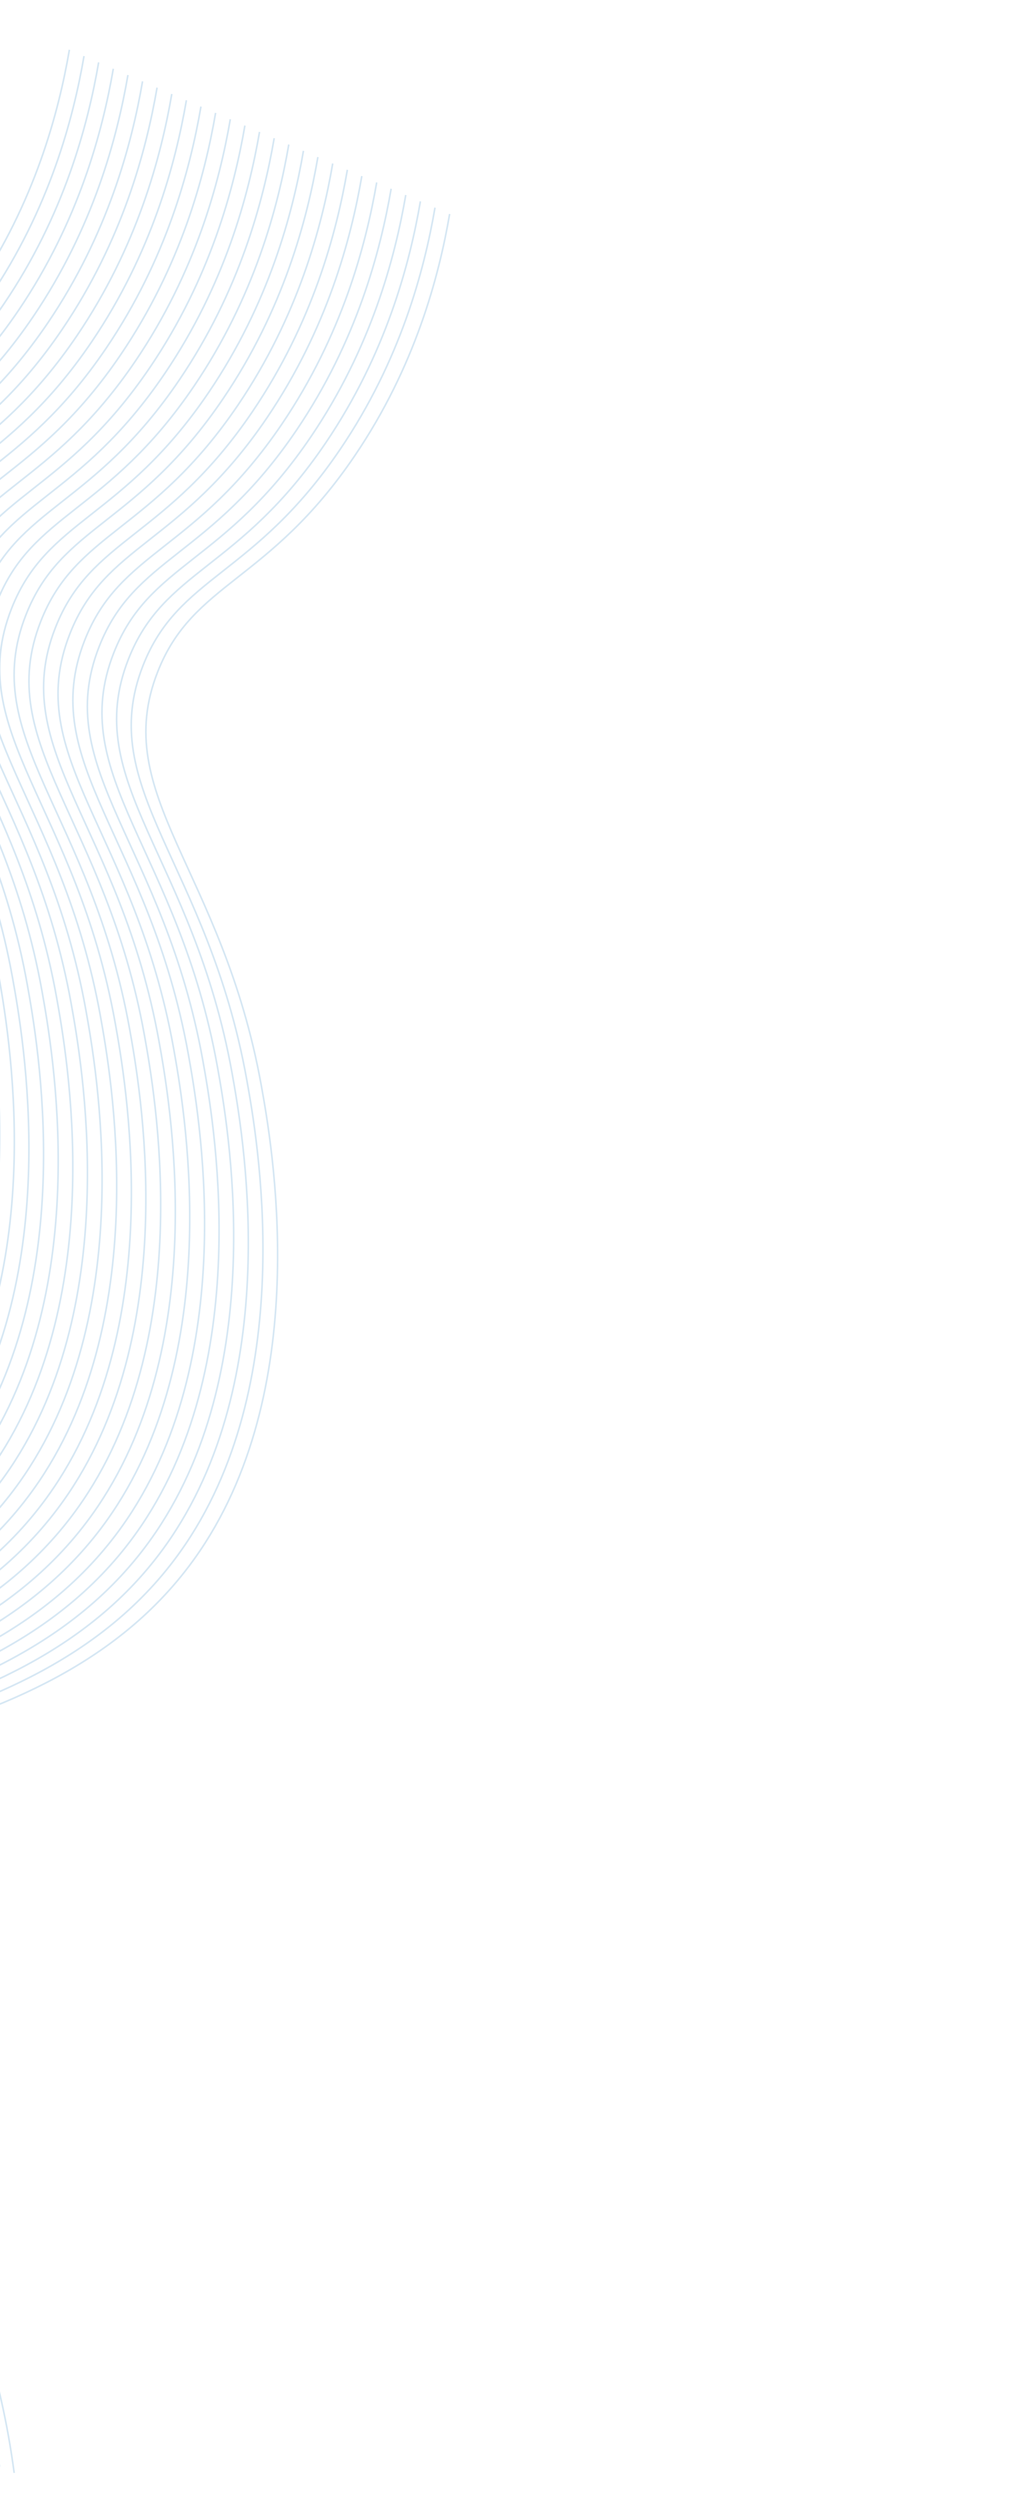 <svg width="639" height="1549" viewBox="0 0 639 1549" fill="none" xmlns="http://www.w3.org/2000/svg">
<path d="M8.785 1532.14C0.71 1471.17 -18.299 1412.16 -47.33 1357.94C-116.645 1229.86 -204.583 1206.02 -197.229 1152.51C-185.859 1069.83 27.375 1103.76 123.989 960.76C194.865 855.885 168.192 707.272 162 672.867C137.927 538.676 67.789 492.492 97.72 416.29C119.556 360.523 166.478 361.216 219.981 282.216C257.226 227.217 272.003 171.519 278.685 132.59" stroke="#D4E6F3" stroke-miterlimit="10"/>
<path d="M-0.281 1528.23C-8.364 1467.26 -27.376 1408.24 -56.405 1354.01C-125.739 1225.92 -213.658 1202.09 -206.315 1148.6C-194.934 1065.9 18.3 1099.83 114.904 956.848C185.771 851.944 159.097 703.332 152.925 668.936C128.852 534.745 58.704 488.58 88.645 412.359C110.481 356.592 157.393 357.304 210.906 278.285C248.16 223.268 262.927 167.589 269.609 128.659" stroke="#D4E6F3" stroke-miterlimit="10"/>
<path d="M-9.348 1524.33C-17.422 1463.35 -36.435 1404.33 -65.471 1350.11C-134.805 1222.02 -222.725 1198.19 -215.371 1144.68C-204.03 1062.05 9.243 1095.91 105.847 952.927C176.705 848.043 150.031 699.43 143.858 665.034C119.766 530.834 49.647 484.66 79.578 408.458C101.415 352.691 148.355 353.394 201.858 274.393C239.112 219.376 253.879 163.697 260.562 124.768" stroke="#D4E6F3" stroke-miterlimit="10"/>
<path d="M-18.395 1520.39C-26.487 1459.42 -45.509 1400.4 -74.547 1346.18C-143.881 1218.08 -231.8 1194.25 -224.456 1140.76C-213.076 1058.07 0.158 1091.99 96.762 949.015C167.629 844.111 140.956 695.499 134.783 661.103C110.691 526.902 40.562 480.747 70.503 404.526C92.339 348.759 139.27 349.481 192.783 270.462C230.037 215.445 244.804 159.765 251.486 120.836" stroke="#D4E6F3" stroke-miterlimit="10"/>
<path d="M-27.477 1516.51C-35.559 1455.53 -54.571 1396.52 -83.6 1342.29C-152.924 1214.17 -240.872 1190.35 -233.5 1136.85C-222.13 1054.17 -8.885 1088.08 87.718 945.105C158.585 840.202 131.902 691.608 125.739 657.193C101.638 523.011 31.518 476.838 61.45 400.636C83.286 344.868 130.226 345.571 183.729 266.571C220.984 211.554 235.732 155.865 242.433 116.945" stroke="#D4E6F3" stroke-miterlimit="10"/>
<path d="M-36.527 1512.59C-44.617 1451.61 -63.629 1392.6 -92.651 1338.36C-161.985 1210.27 -249.923 1186.43 -242.561 1132.95C-231.21 1050.31 -17.946 1084.18 78.743 941.221C149.6 836.337 122.926 687.724 116.754 653.328C92.662 519.127 22.533 472.973 52.474 396.752C74.31 340.984 121.241 341.706 174.753 262.687C212.008 207.67 226.756 151.981 233.467 113.043" stroke="#D4E6F3" stroke-miterlimit="10"/>
<path d="M-45.598 1508.64C-53.692 1447.66 -72.724 1388.65 -101.778 1334.43C-171.103 1206.32 -259.051 1182.5 -251.678 1129C-240.327 1046.31 -27.082 1080.22 69.522 937.243C140.407 832.35 113.724 683.756 107.561 649.341C83.46 515.159 13.34 468.986 43.271 392.784C65.108 337.016 112.048 337.719 165.551 258.719C202.787 203.692 217.554 148.013 224.255 109.093" stroke="#D4E6F3" stroke-miterlimit="10"/>
<path d="M-54.598 1504.8C-62.672 1443.82 -81.685 1384.8 -110.721 1330.57C-180.037 1202.49 -267.975 1178.65 -260.631 1125.16C-249.251 1042.46 -36.016 1076.39 60.597 933.391C131.473 828.517 104.8 679.904 98.608 645.498C74.535 511.307 4.406 465.153 34.328 388.922C56.165 333.154 103.105 333.858 156.589 254.847C193.834 199.849 208.601 144.17 215.293 105.222" stroke="#D4E6F3" stroke-miterlimit="10"/>
<path d="M-63.734 1500.86C-71.812 1439.87 -90.821 1380.85 -119.848 1326.61C-189.164 1198.53 -277.112 1174.71 -269.758 1121.2C-258.407 1038.56 -45.143 1072.43 51.517 929.479C122.403 824.586 95.719 675.992 89.537 641.567C65.455 507.395 -4.683 461.212 25.248 385.01C47.084 329.242 94.006 329.936 147.509 250.935C184.763 195.918 199.53 140.239 206.213 101.31" stroke="#D4E6F3" stroke-miterlimit="10"/>
<path d="M-72.773 1496.9C-80.886 1435.92 -99.93 1376.9 -128.992 1322.67C-198.326 1194.58 -286.245 1170.75 -278.891 1117.24C-267.521 1034.56 -54.286 1068.49 42.327 925.491C113.203 820.617 86.53 672.004 80.338 637.598C56.265 503.407 -13.883 457.243 16.058 381.022C37.894 325.254 84.817 325.948 138.319 246.947C175.564 191.949 190.331 136.27 197.023 97.322" stroke="#D4E6F3" stroke-miterlimit="10"/>
<path d="M-81.816 1493.03C-89.906 1432.06 -108.918 1373.04 -137.94 1318.81C-207.274 1190.72 -295.194 1166.89 -287.85 1113.4C-276.479 1030.72 -63.235 1064.62 33.369 921.646C104.236 816.743 77.552 668.149 71.389 633.735C47.307 499.562 -22.831 453.379 7.11 377.158C28.936 321.409 75.858 322.103 129.37 243.084C166.625 188.067 181.392 132.388 188.074 93.458" stroke="#D4E6F3" stroke-miterlimit="10"/>
<path d="M-90.922 1489.11C-99.005 1428.14 -118.017 1369.12 -147.046 1314.89C-216.38 1186.8 -304.299 1162.97 -296.945 1109.46C-285.575 1026.78 -72.341 1060.7 24.273 917.708C95.13 812.823 68.457 664.21 62.284 629.815C38.192 495.614 -31.937 449.459 -1.996 373.238C19.84 317.471 66.781 318.174 120.284 239.174C157.528 184.175 172.296 128.496 178.988 89.548" stroke="#D4E6F3" stroke-miterlimit="10"/>
<path d="M-99.953 1485.15C-108.05 1424.18 -127.062 1365.16 -156.077 1310.93C-225.411 1182.84 -313.33 1159.01 -305.986 1105.52C-294.617 1022.88 -81.297 1056.78 15.213 913.804C86.08 808.901 59.396 660.307 53.233 625.892C29.132 491.71 -40.987 445.537 -11.046 369.316C10.78 313.567 57.721 314.27 111.233 235.251C148.488 180.234 163.236 124.545 169.937 85.625" stroke="#D4E6F3" stroke-miterlimit="10"/>
<path d="M-109.047 1481.29C-117.13 1420.31 -136.142 1361.3 -165.171 1307.07C-234.504 1178.97 -322.443 1155.13 -315.07 1101.64C-303.7 1018.95 -90.466 1052.88 6.148 909.885C77.005 805.001 50.332 656.388 44.149 622.011C20.058 487.81 -50.071 441.656 -20.131 365.435C1.706 309.667 48.646 310.37 102.149 231.37C139.394 176.372 154.142 120.683 160.853 81.744" stroke="#D4E6F3" stroke-miterlimit="10"/>
<path d="M-118.102 1477.37C-126.192 1416.39 -145.203 1357.38 -174.225 1303.14C-243.559 1175.05 -331.497 1151.21 -324.135 1097.73C-312.774 1015.07 -99.52 1048.96 -2.935 905.973C67.932 801.069 41.249 652.475 35.086 618.061C10.984 483.879 -59.135 437.705 -29.194 361.484C-7.368 305.736 39.573 306.439 93.085 227.42C130.321 172.393 145.088 116.714 151.789 77.794" stroke="#D4E6F3" stroke-miterlimit="10"/>
<path d="M-127.156 1473.4C-135.224 1412.42 -154.237 1353.4 -183.28 1299.18C-252.595 1171.09 -340.533 1147.25 -333.161 1093.75C-321.839 1011.12 -108.519 1045.02 -11.991 902.051C58.886 797.176 32.212 648.563 26.039 614.168C1.947 479.967 -68.181 433.812 -38.241 357.591C-16.404 301.824 30.536 302.527 84.039 223.526C121.265 168.518 136.032 112.839 142.743 73.901" stroke="#D4E6F3" stroke-miterlimit="10"/>
<path d="M-136.262 1469.53C-144.336 1408.55 -163.349 1349.53 -192.385 1295.3C-261.701 1167.22 -349.639 1143.38 -342.295 1089.89C-330.925 1007.21 -117.68 1041.12 -21.076 898.141C49.809 793.247 23.126 644.653 16.944 610.229C-7.139 476.057 -77.277 429.873 -47.336 353.652C-25.5 297.885 21.413 298.597 74.925 219.578C112.18 164.561 126.947 108.882 133.629 69.952" stroke="#D4E6F3" stroke-miterlimit="10"/>
<path d="M-145.309 1465.63C-153.383 1404.66 -172.396 1345.64 -201.432 1291.41C-270.747 1163.33 -358.686 1139.49 -351.332 1085.98C-339.972 1003.32 -126.727 1037.23 -30.151 894.21C40.725 789.335 14.051 640.722 7.86 606.317C-16.213 472.126 -86.361 425.961 -56.42 349.74C-34.584 293.973 12.338 294.666 65.841 215.666C103.085 160.668 117.853 104.988 124.545 66.04" stroke="#D4E6F3" stroke-miterlimit="10"/>
<path d="M-154.336 1461.66C-162.419 1400.68 -181.431 1341.66 -210.46 1287.43C-279.794 1159.34 -367.713 1135.51 -360.369 1082.02C-349.066 999.375 -135.736 1033.26 -39.18 890.326C31.687 785.422 5.014 636.81 -1.159 602.414C-25.242 468.242 -95.38 422.058 -65.439 345.837C-43.603 290.07 3.309 290.782 56.822 211.763C94.076 156.746 108.843 101.067 115.525 62.137" stroke="#D4E6F3" stroke-miterlimit="10"/>
<path d="M-163.492 1457.78C-171.567 1396.8 -190.579 1337.78 -219.616 1283.56C-288.95 1155.47 -376.869 1131.64 -369.516 1078.13C-358.145 995.447 -144.911 1029.37 -48.297 886.378C22.616 781.522 -4.057 632.91 -10.23 598.514C-34.322 464.313 -104.451 418.158 -74.51 341.937C-52.674 286.17 -5.733 286.873 47.77 207.873C85.014 152.874 99.781 97.195 106.473 58.247" stroke="#D4E6F3" stroke-miterlimit="10"/>
<path d="M-172.488 1453.89C-180.571 1392.91 -199.583 1333.89 -228.612 1279.67C-297.946 1151.57 -385.865 1127.74 -378.522 1074.25C-367.151 991.573 -153.907 1025.48 -57.378 882.465C13.489 777.562 -13.185 628.949 -19.357 594.553C-43.459 460.371 -113.578 414.198 -83.637 337.977C-61.801 282.209 -14.87 282.931 38.642 203.912C75.897 148.895 90.664 93.216 97.346 54.286" stroke="#D4E6F3" stroke-miterlimit="10"/>
<path d="M-181.523 1449.91C-189.606 1388.94 -208.618 1329.92 -237.647 1275.69C-306.981 1147.6 -394.919 1123.76 -387.547 1070.26C-376.291 987.614 -162.961 1021.5 -66.367 878.583C4.49 773.699 -22.184 625.086 -28.356 590.69C-52.448 456.49 -122.577 410.335 -92.636 334.114C-70.8 278.346 -23.859 279.049 29.643 200.049C66.888 145.051 81.646 89.343 88.347 50.423" stroke="#D4E6F3" stroke-miterlimit="10"/>
<path d="M-190.711 1446.02C-198.801 1385.04 -217.813 1326.03 -246.835 1271.79C-316.169 1143.7 -404.107 1119.86 -396.744 1066.38C-385.374 983.702 -172.13 1017.61 -75.526 874.633C-4.565 769.778 -31.238 621.165 -37.411 586.77C-61.503 452.569 -131.632 406.414 -101.691 330.193C-79.855 274.426 -32.924 275.148 20.588 196.129C57.843 141.112 72.591 85.422 79.292 46.503" stroke="#D4E6F3" stroke-miterlimit="10"/>
<path d="M-199.703 1442.16C-207.773 1381.18 -226.779 1322.17 -255.808 1267.94C-325.142 1139.85 -413.08 1116.01 -405.708 1062.51C-394.356 979.82 -181.122 1013.75 -84.489 870.76C-13.632 765.876 -40.306 617.263 -46.478 582.867C-70.57 448.667 -140.689 402.493 -110.758 326.291C-88.922 270.524 -41.981 271.227 11.521 192.226C48.747 137.218 63.524 81.52 70.225 42.601" stroke="#D4E6F3" stroke-miterlimit="10"/>
<path d="M-208.715 1438.16C-216.789 1377.18 -235.802 1318.16 -264.838 1263.94C-334.154 1135.85 -422.092 1112.01 -414.748 1058.52C-403.501 975.852 -190.171 1009.73 -93.569 866.85C-22.683 761.957 -49.356 613.344 -55.548 578.938C-79.621 444.747 -149.75 398.593 -119.828 322.362C-97.992 266.594 -51.06 267.316 2.433 188.287C39.688 133.27 54.455 77.591 61.137 38.662" stroke="#D4E6F3" stroke-miterlimit="10"/>
<path d="M-217.82 1434.33C-225.895 1373.36 -244.907 1314.34 -273.944 1260.11C-343.259 1132.03 -431.197 1108.19 -423.844 1054.68C-412.474 971.998 -199.229 1005.91 -102.625 862.928C-31.749 758.054 -58.367 609.47 -64.605 575.017C-88.688 440.844 -158.825 394.661 -128.894 318.459C-107.058 262.691 -60.136 263.385 -6.634 184.385C30.621 129.368 45.388 73.688 52.07 34.759" stroke="#D4E6F3" stroke-miterlimit="10"/>
<path d="M-226.883 1430.41C-234.966 1369.44 -253.978 1310.42 -283.006 1256.19C-352.34 1128.1 -440.26 1104.27 -432.916 1050.78C-421.536 968.078 -208.301 1002.01 -111.698 859.027C-40.812 754.134 -67.485 605.521 -73.677 571.115C-97.75 436.925 -167.898 390.76 -137.957 314.539C-116.121 258.772 -69.208 259.484 -15.696 180.465C21.559 125.448 36.326 69.768 43.008 30.839" stroke="#D4E6F3" stroke-miterlimit="10"/>
</svg>
